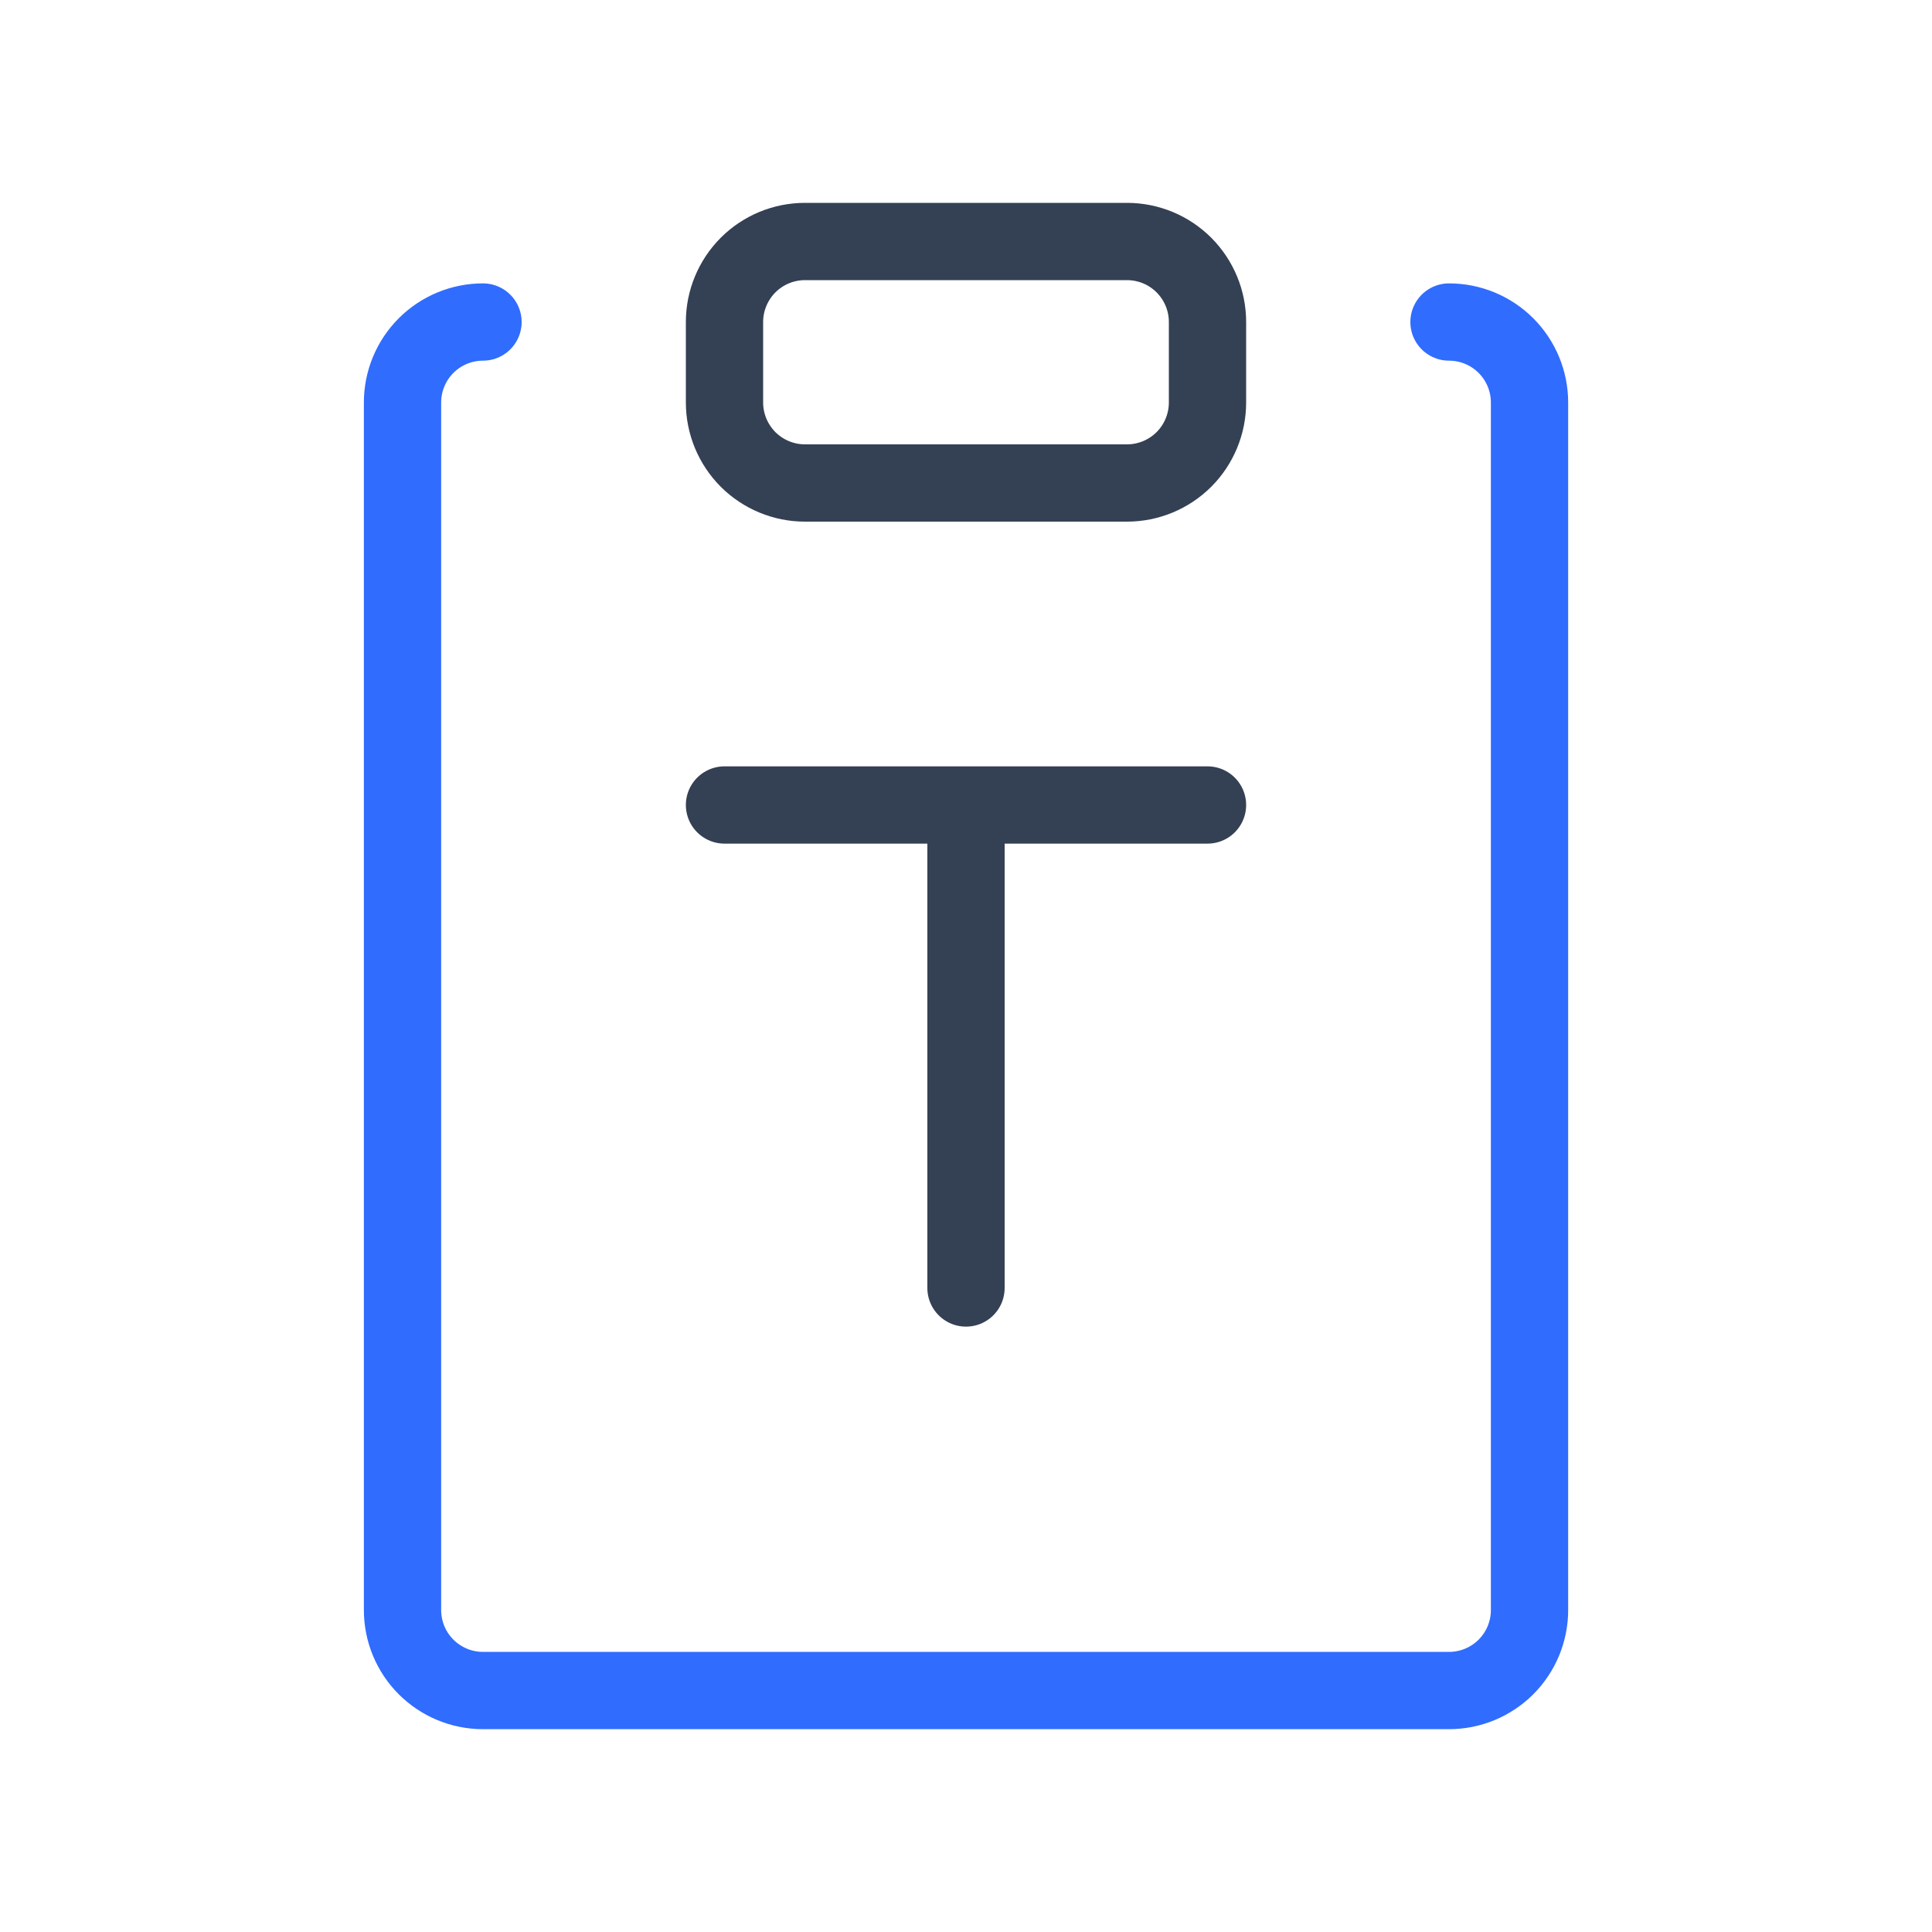 <svg width="50" height="50" viewBox="0 0 50 50" fill="none" xmlns="http://www.w3.org/2000/svg">
<path d="M25 20.833V33.333M29.167 12.5H20.833C20.281 12.5 19.751 12.28 19.36 11.89C18.97 11.499 18.75 10.969 18.75 10.417V8.333C18.75 7.781 18.97 7.251 19.36 6.86C19.751 6.469 20.281 6.25 20.833 6.25H29.167C29.719 6.25 30.249 6.469 30.64 6.86C31.03 7.251 31.25 7.781 31.25 8.333V10.417C31.25 10.969 31.03 11.499 30.64 11.89C30.249 12.28 29.719 12.5 29.167 12.5ZM18.75 20.833H31.25H18.75Z" stroke="#344054" stroke-width="2" stroke-linecap="round" stroke-linejoin="round"/>
<path d="M37.5 8.334C38.053 8.334 38.583 8.553 38.974 8.944C39.364 9.335 39.584 9.865 39.584 10.417V41.667C39.584 42.22 39.364 42.75 38.974 43.141C38.583 43.531 38.053 43.751 37.5 43.751H12.5C11.948 43.751 11.418 43.531 11.027 43.141C10.636 42.75 10.417 42.22 10.417 41.667V10.417C10.417 9.865 10.636 9.335 11.027 8.944C11.418 8.553 11.948 8.334 12.5 8.334" stroke="#306CFE" stroke-width="2" stroke-linecap="round" stroke-linejoin="round"/>
</svg>
